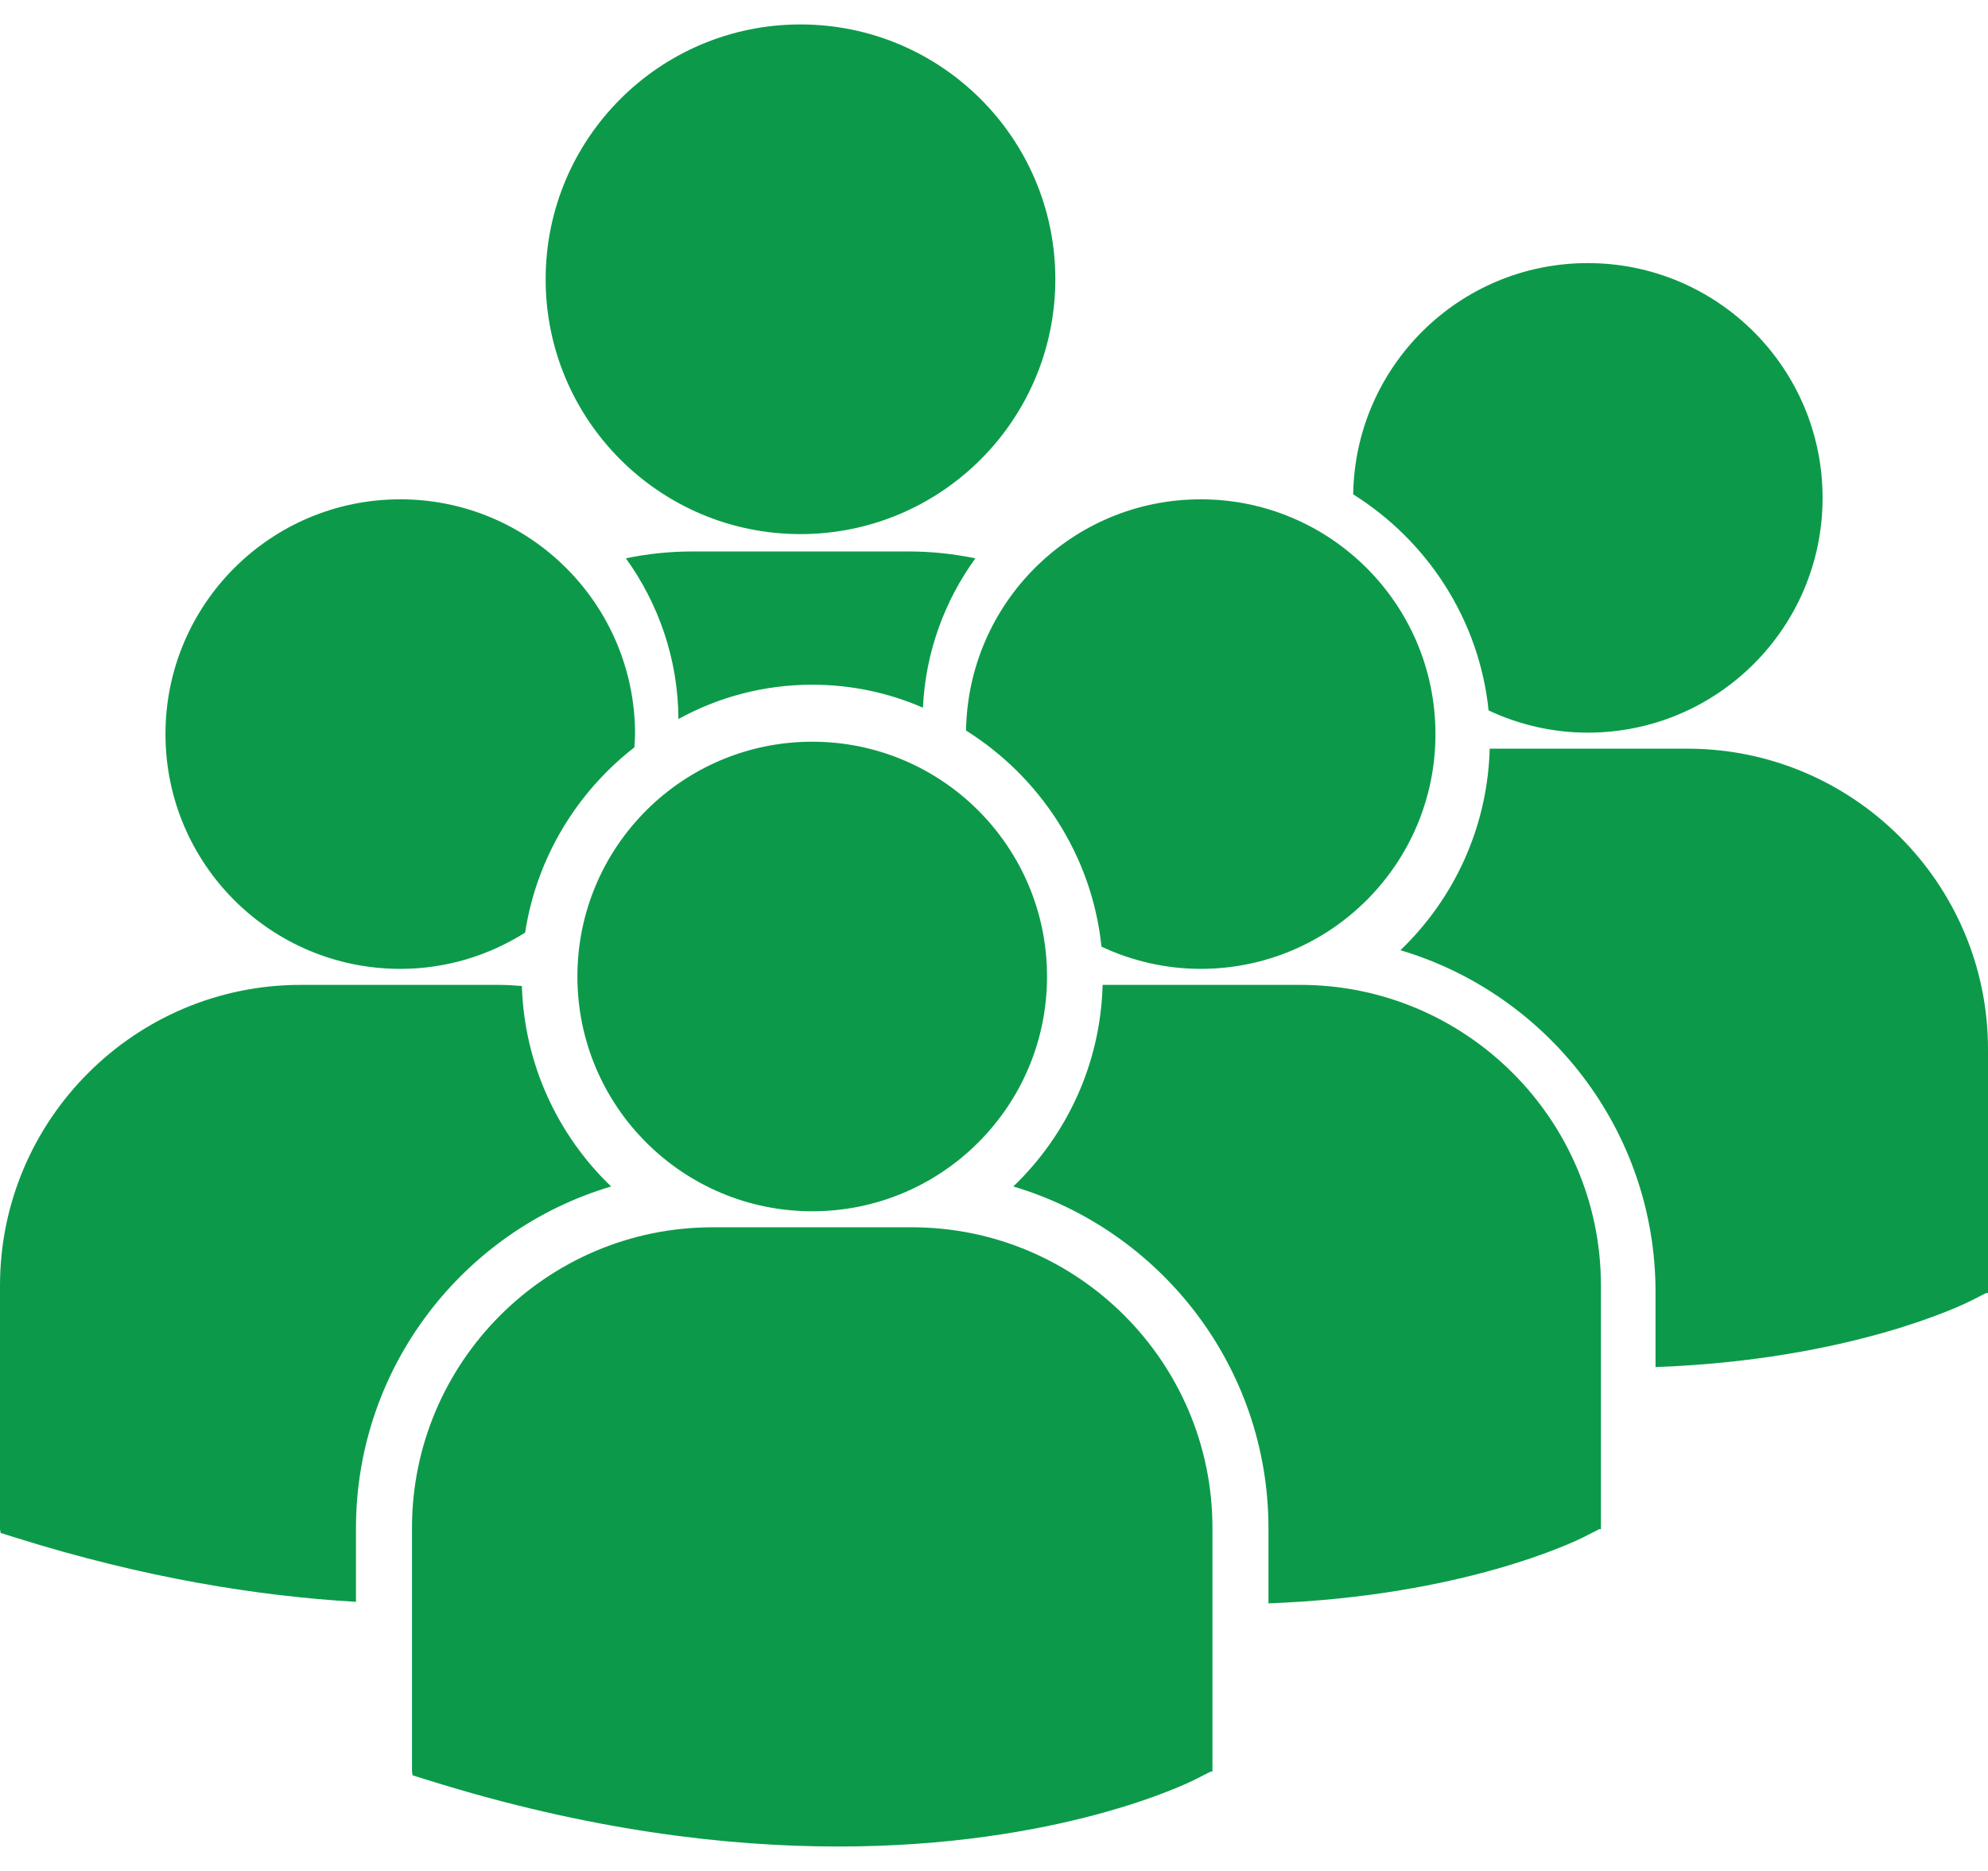 <svg width="34" height="32" viewBox="0 0 34 32" fill="none" xmlns="http://www.w3.org/2000/svg">
<path d="M9.332 4.776C9.332 2.37 11.283 0.418 13.69 0.418C16.097 0.418 18.049 2.37 18.049 4.776C18.049 7.183 16.097 9.135 13.69 9.135C11.283 9.135 9.332 7.183 9.332 4.776ZM15.785 12.104C15.828 11.155 16.155 10.277 16.681 9.55C16.312 9.473 15.931 9.432 15.539 9.432H11.841C11.451 9.432 11.071 9.473 10.704 9.549C11.263 10.325 11.598 11.273 11.603 12.298C12.283 11.924 13.063 11.711 13.892 11.711C14.564 11.711 15.204 11.851 15.785 12.104ZM16.522 12.495C17.788 13.289 18.676 14.632 18.838 16.191C19.354 16.432 19.927 16.571 20.535 16.571C22.753 16.571 24.55 14.774 24.55 12.556C24.55 10.338 22.753 8.54 20.535 8.54C18.337 8.54 16.556 10.306 16.522 12.495ZM13.892 20.717C16.109 20.717 17.907 18.919 17.907 16.702C17.907 14.484 16.109 12.686 13.892 12.686C11.674 12.686 9.875 14.484 9.875 16.702C9.876 18.919 11.674 20.717 13.892 20.717ZM15.595 20.991H12.188C9.353 20.991 7.046 23.297 7.046 26.133V30.3L7.057 30.365L7.344 30.454C10.049 31.299 12.4 31.582 14.335 31.582C18.113 31.582 20.304 30.504 20.439 30.436L20.707 30.3H20.736V26.133C20.736 23.297 18.43 20.991 15.595 20.991ZM22.239 16.845H18.858C18.821 18.198 18.244 19.417 17.33 20.293C19.85 21.042 21.694 23.379 21.694 26.139V27.423C25.032 27.3 26.956 26.355 27.083 26.291L27.351 26.154H27.38V21.986C27.38 19.152 25.073 16.845 22.239 16.845ZM23.143 8.455C24.409 9.249 25.297 10.591 25.459 12.151C25.974 12.392 26.548 12.531 27.155 12.531C29.373 12.531 31.171 10.733 31.171 8.516C31.171 6.298 29.373 4.5 27.155 4.5C24.958 4.5 23.176 6.266 23.143 8.455ZM28.859 12.805H25.478C25.441 14.158 24.864 15.376 23.951 16.252C26.471 17.001 28.314 19.338 28.314 22.098V23.382C31.652 23.26 33.576 22.314 33.703 22.25L33.971 22.114H34V17.946C34 15.111 31.694 12.805 28.859 12.805ZM6.846 16.571C7.631 16.571 8.362 16.342 8.981 15.951C9.178 14.668 9.867 13.546 10.85 12.782C10.854 12.706 10.861 12.632 10.861 12.556C10.861 10.338 9.062 8.54 6.846 8.54C4.627 8.54 2.83 10.338 2.83 12.556C2.83 14.774 4.627 16.571 6.846 16.571ZM10.452 20.293C9.543 19.421 8.968 18.209 8.925 16.864C8.8 16.855 8.676 16.845 8.548 16.845H5.142C2.307 16.845 0 19.152 0 21.987V26.154L0.011 26.219L0.298 26.309C2.468 26.987 4.405 27.299 6.088 27.397V26.139C6.088 23.379 7.931 21.041 10.452 20.293Z" fill="#0C9A4A"/>
</svg>
